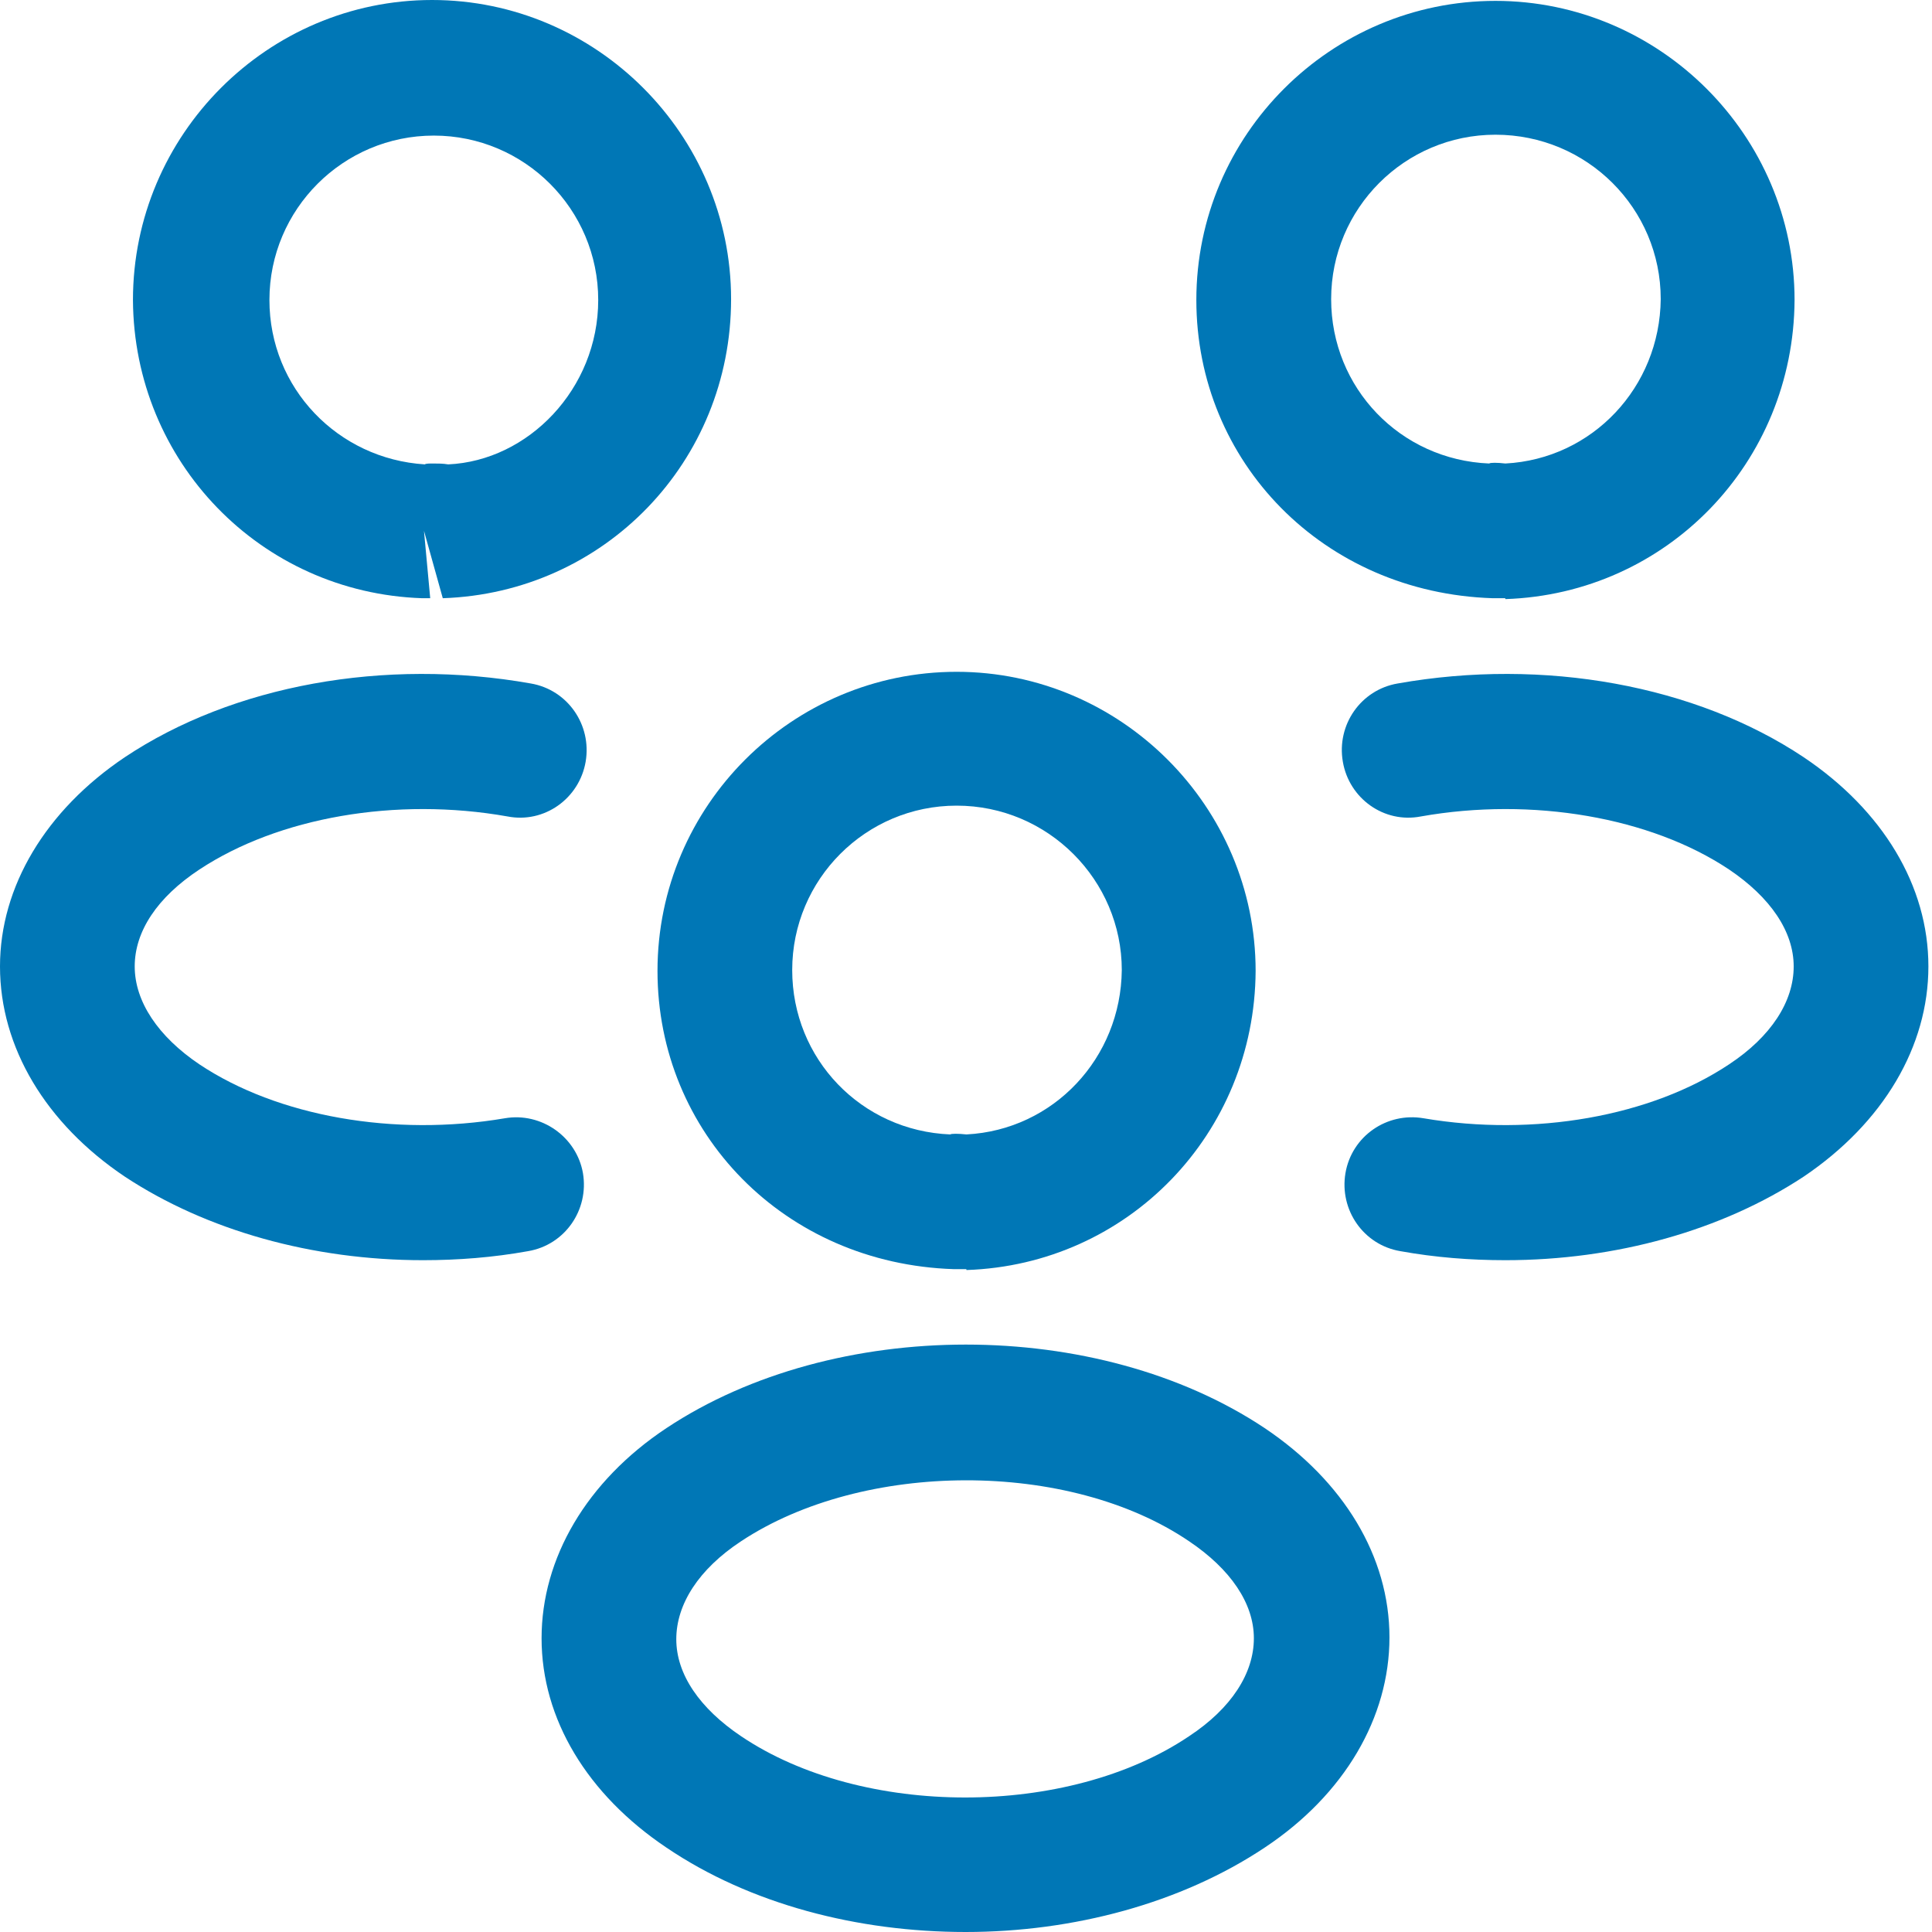 <svg width="22" height="22" viewBox="0 0 22 22" fill="none" xmlns="http://www.w3.org/2000/svg">
<path d="M17.131 6.812C17.101 6.812 17.08 6.812 17.05 6.812H16.998C15.065 6.75 13.623 5.257 13.623 3.416C13.623 1.534 15.158 0.01 17.029 0.01C18.901 0.01 20.435 1.544 20.435 3.416C20.425 5.267 18.983 6.761 17.142 6.822C17.142 6.812 17.142 6.812 17.131 6.812ZM17.029 1.534C15.996 1.534 15.158 2.373 15.158 3.406C15.158 4.418 15.945 5.237 16.958 5.278C16.968 5.267 17.05 5.267 17.142 5.278C18.134 5.226 18.901 4.408 18.911 3.406C18.911 2.373 18.072 1.534 17.029 1.534Z" fill="#0077B6"/>
<path d="M17.142 14.35C16.743 14.35 16.344 14.319 15.945 14.247C15.526 14.176 15.25 13.777 15.321 13.358C15.393 12.938 15.792 12.662 16.211 12.734C17.469 12.948 18.799 12.713 19.689 12.12C20.169 11.803 20.425 11.404 20.425 11.005C20.425 10.606 20.159 10.218 19.689 9.901C18.799 9.307 17.449 9.072 16.18 9.297C15.761 9.379 15.362 9.093 15.291 8.673C15.219 8.254 15.495 7.855 15.915 7.783C17.582 7.487 19.31 7.804 20.538 8.622C21.438 9.226 21.959 10.085 21.959 11.005C21.959 11.915 21.448 12.785 20.538 13.399C19.607 14.012 18.4 14.35 17.142 14.35Z" fill="#0077B6"/>
<path d="M4.828 6.812C4.817 6.812 4.807 6.812 4.807 6.812C2.966 6.75 1.524 5.257 1.514 3.416C1.514 1.534 3.048 0 4.92 0C6.791 0 8.325 1.534 8.325 3.406C8.325 5.257 6.883 6.75 5.042 6.812L4.828 6.045L4.899 6.812C4.879 6.812 4.848 6.812 4.828 6.812ZM4.93 5.278C4.991 5.278 5.042 5.278 5.104 5.288C6.014 5.247 6.812 4.429 6.812 3.416C6.812 2.383 5.973 1.544 4.94 1.544C3.907 1.544 3.068 2.383 3.068 3.416C3.068 4.418 3.846 5.226 4.838 5.288C4.848 5.278 4.889 5.278 4.93 5.278Z" fill="#0077B6"/>
<path d="M4.817 14.35C3.559 14.35 2.352 14.012 1.422 13.399C0.522 12.795 0 11.926 0 11.005C0 10.095 0.522 9.226 1.422 8.622C2.649 7.804 4.378 7.487 6.045 7.783C6.464 7.855 6.74 8.254 6.669 8.673C6.597 9.093 6.198 9.379 5.779 9.297C4.51 9.072 3.171 9.307 2.271 9.901C1.79 10.218 1.534 10.606 1.534 11.005C1.534 11.404 1.8 11.803 2.271 12.12C3.16 12.713 4.49 12.948 5.748 12.734C6.167 12.662 6.566 12.948 6.638 13.358C6.709 13.777 6.433 14.176 6.014 14.247C5.615 14.319 5.216 14.35 4.817 14.35Z" fill="#0077B6"/>
<path d="M10.995 14.452C10.964 14.452 10.944 14.452 10.913 14.452H10.862C8.929 14.39 7.487 12.897 7.487 11.056C7.487 9.174 9.021 7.65 10.893 7.65C12.764 7.65 14.298 9.185 14.298 11.056C14.288 12.908 12.846 14.401 11.005 14.462C11.005 14.452 11.005 14.452 10.995 14.452ZM10.893 9.174C9.859 9.174 9.021 10.013 9.021 11.046C9.021 12.059 9.808 12.877 10.821 12.918C10.831 12.908 10.913 12.908 11.005 12.918C11.997 12.867 12.764 12.048 12.774 11.046C12.774 10.023 11.936 9.174 10.893 9.174Z" fill="#0077B6"/>
<path d="M10.995 22C9.767 22 8.54 21.683 7.589 21.039C6.689 20.435 6.167 19.576 6.167 18.655C6.167 17.745 6.679 16.866 7.589 16.262C9.501 14.994 12.498 14.994 14.401 16.262C15.301 16.866 15.822 17.725 15.822 18.645C15.822 19.556 15.311 20.435 14.401 21.039C13.449 21.673 12.222 22 10.995 22ZM8.438 17.551C7.957 17.868 7.701 18.267 7.701 18.666C7.701 19.065 7.967 19.453 8.438 19.77C9.818 20.701 12.161 20.701 13.541 19.77C14.022 19.453 14.278 19.054 14.278 18.655C14.278 18.257 14.012 17.868 13.541 17.551C12.171 16.62 9.829 16.63 8.438 17.551Z" fill="#0077B6"/>
</svg>
